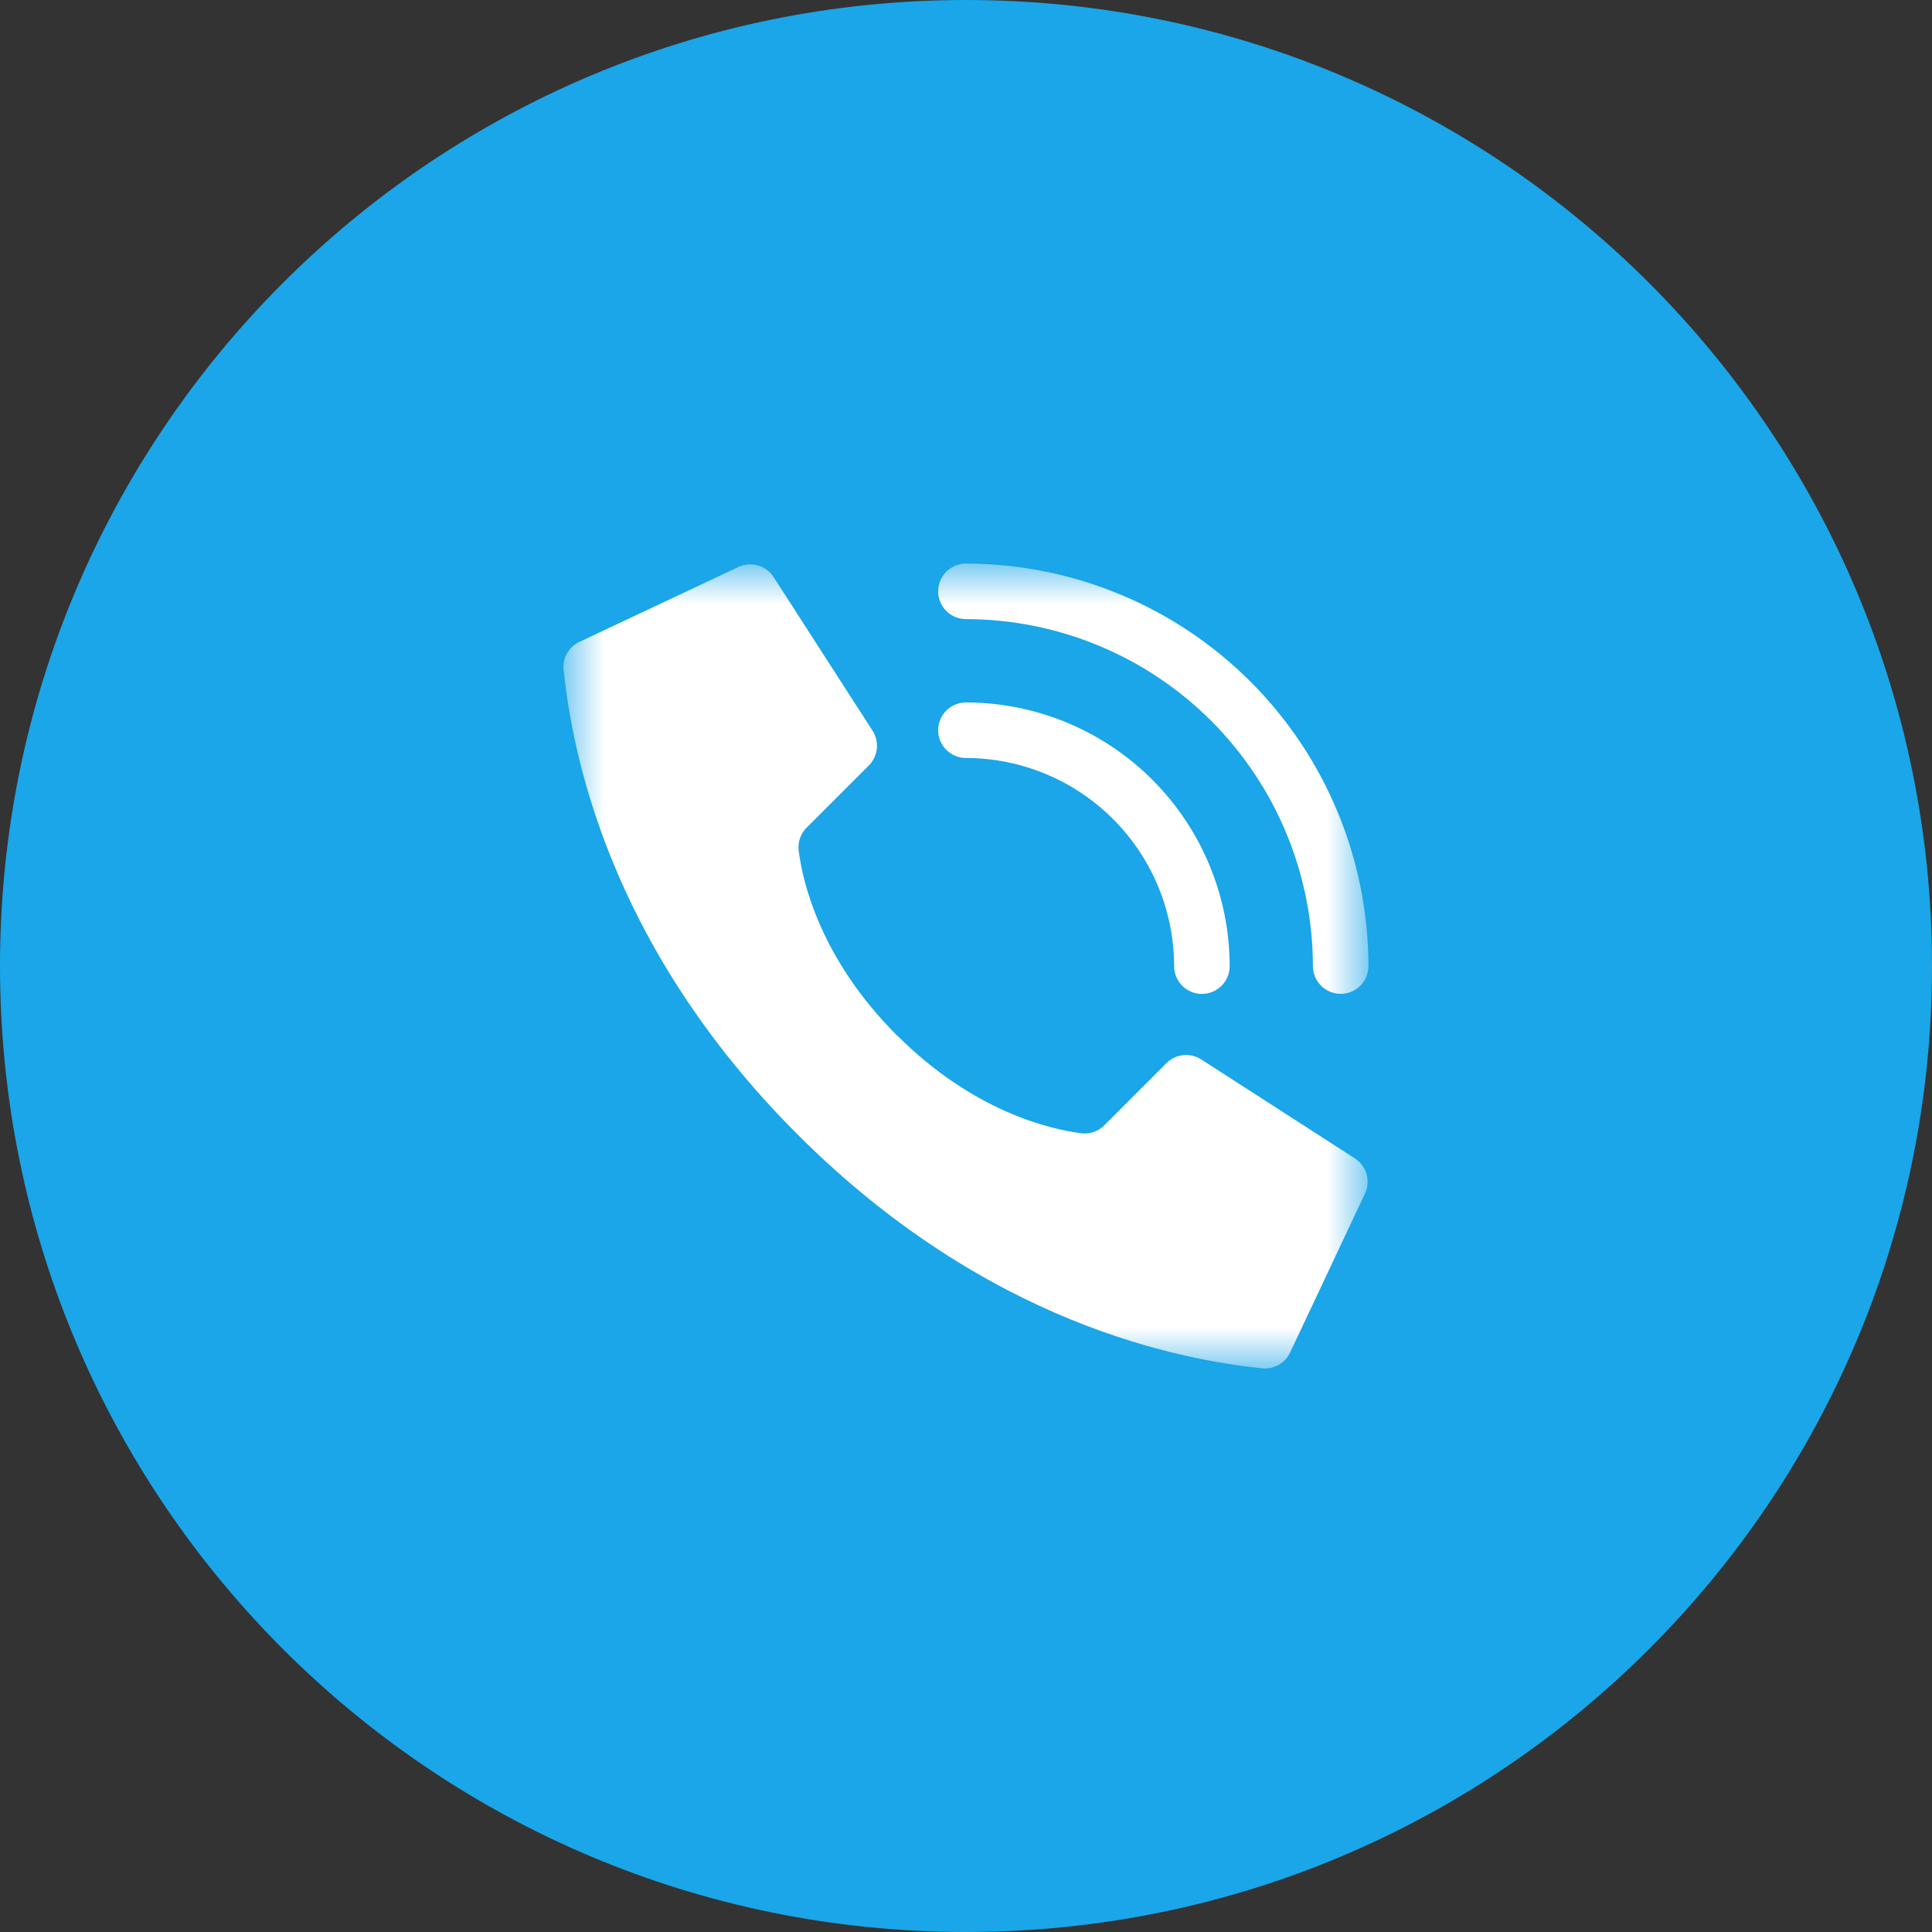 <svg width="40" height="40" viewBox="0 0 40 40" fill="none" xmlns="http://www.w3.org/2000/svg">
<rect x="0" y="0" width="40" height="40" fill="#333333" stroke="none"/>
<g clip-path="url(#clip0_13_2545)">
<g clip-path="url(#clip1_13_2545)">
<path d="M20 40C31.046 40 40 31.046 40 20C40 8.954 31.046 0 20 0C8.954 0 0 8.954 0 20C0 31.046 8.954 40 20 40Z" fill="#1AA6E8"/>
<mask id="mask0_13_2545" style="mask-type:luminance" maskUnits="userSpaceOnUse" x="11" y="11" width="18" height="18">
<path d="M11.667 11.668H28.334V28.335H11.667V11.668Z" fill="white"/>
</mask>
<g mask="url(#mask0_13_2545)">
<path d="M18.566 21.433C16.976 19.841 16.616 18.25 16.536 17.613C16.525 17.526 16.534 17.438 16.563 17.355C16.591 17.272 16.639 17.196 16.701 17.135L17.988 15.848C18.08 15.756 18.138 15.636 18.153 15.507C18.168 15.377 18.139 15.247 18.07 15.136L16.02 11.953C15.944 11.832 15.825 11.743 15.687 11.705C15.55 11.666 15.402 11.681 15.274 11.745L11.985 13.295C11.88 13.346 11.794 13.428 11.737 13.53C11.68 13.632 11.656 13.749 11.668 13.865C11.841 15.503 12.555 19.53 16.511 23.486C20.468 27.443 24.495 28.158 26.133 28.33C26.249 28.342 26.366 28.318 26.468 28.261C26.571 28.204 26.653 28.118 26.705 28.013L28.255 24.723C28.318 24.595 28.332 24.449 28.294 24.311C28.255 24.174 28.167 24.056 28.046 23.98L24.863 21.93C24.753 21.861 24.622 21.831 24.493 21.846C24.363 21.861 24.243 21.919 24.151 22.011L22.864 23.298C22.803 23.36 22.728 23.408 22.645 23.436C22.562 23.465 22.473 23.474 22.386 23.463C21.75 23.381 20.158 23.023 18.568 21.431L18.566 21.433Z" fill="white"/>
<path d="M24.884 20.578C24.731 20.578 24.585 20.517 24.477 20.41C24.369 20.302 24.309 20.155 24.309 20.003C24.307 18.86 23.852 17.765 23.044 16.957C22.237 16.149 21.141 15.695 19.999 15.693C19.846 15.693 19.7 15.632 19.592 15.525C19.484 15.417 19.424 15.271 19.424 15.118C19.424 14.966 19.484 14.819 19.592 14.711C19.7 14.604 19.846 14.543 19.999 14.543C21.446 14.545 22.834 15.12 23.858 16.144C24.881 17.168 25.457 18.555 25.459 20.003C25.459 20.32 25.201 20.578 24.884 20.578Z" fill="white"/>
<path d="M27.757 20.576C27.605 20.576 27.458 20.516 27.351 20.408C27.243 20.3 27.182 20.154 27.182 20.001C27.18 18.097 26.422 16.271 25.076 14.924C23.729 13.578 21.903 12.82 19.999 12.818C19.846 12.818 19.7 12.757 19.592 12.65C19.484 12.542 19.424 12.396 19.424 12.243C19.424 12.091 19.484 11.944 19.592 11.836C19.7 11.729 19.846 11.668 19.999 11.668C22.208 11.671 24.326 12.549 25.889 14.112C27.451 15.674 28.329 17.792 28.332 20.001C28.332 20.154 28.272 20.3 28.164 20.408C28.056 20.516 27.91 20.576 27.757 20.576Z" fill="white"/>
</g>
</g>
</g>
<defs>
<clipPath id="clip0_13_2545">
<rect width="40" height="40" fill="white"/>
</clipPath>
<clipPath id="clip1_13_2545">
<rect width="40" height="40" fill="white"/>
</clipPath>
</defs>
</svg>
